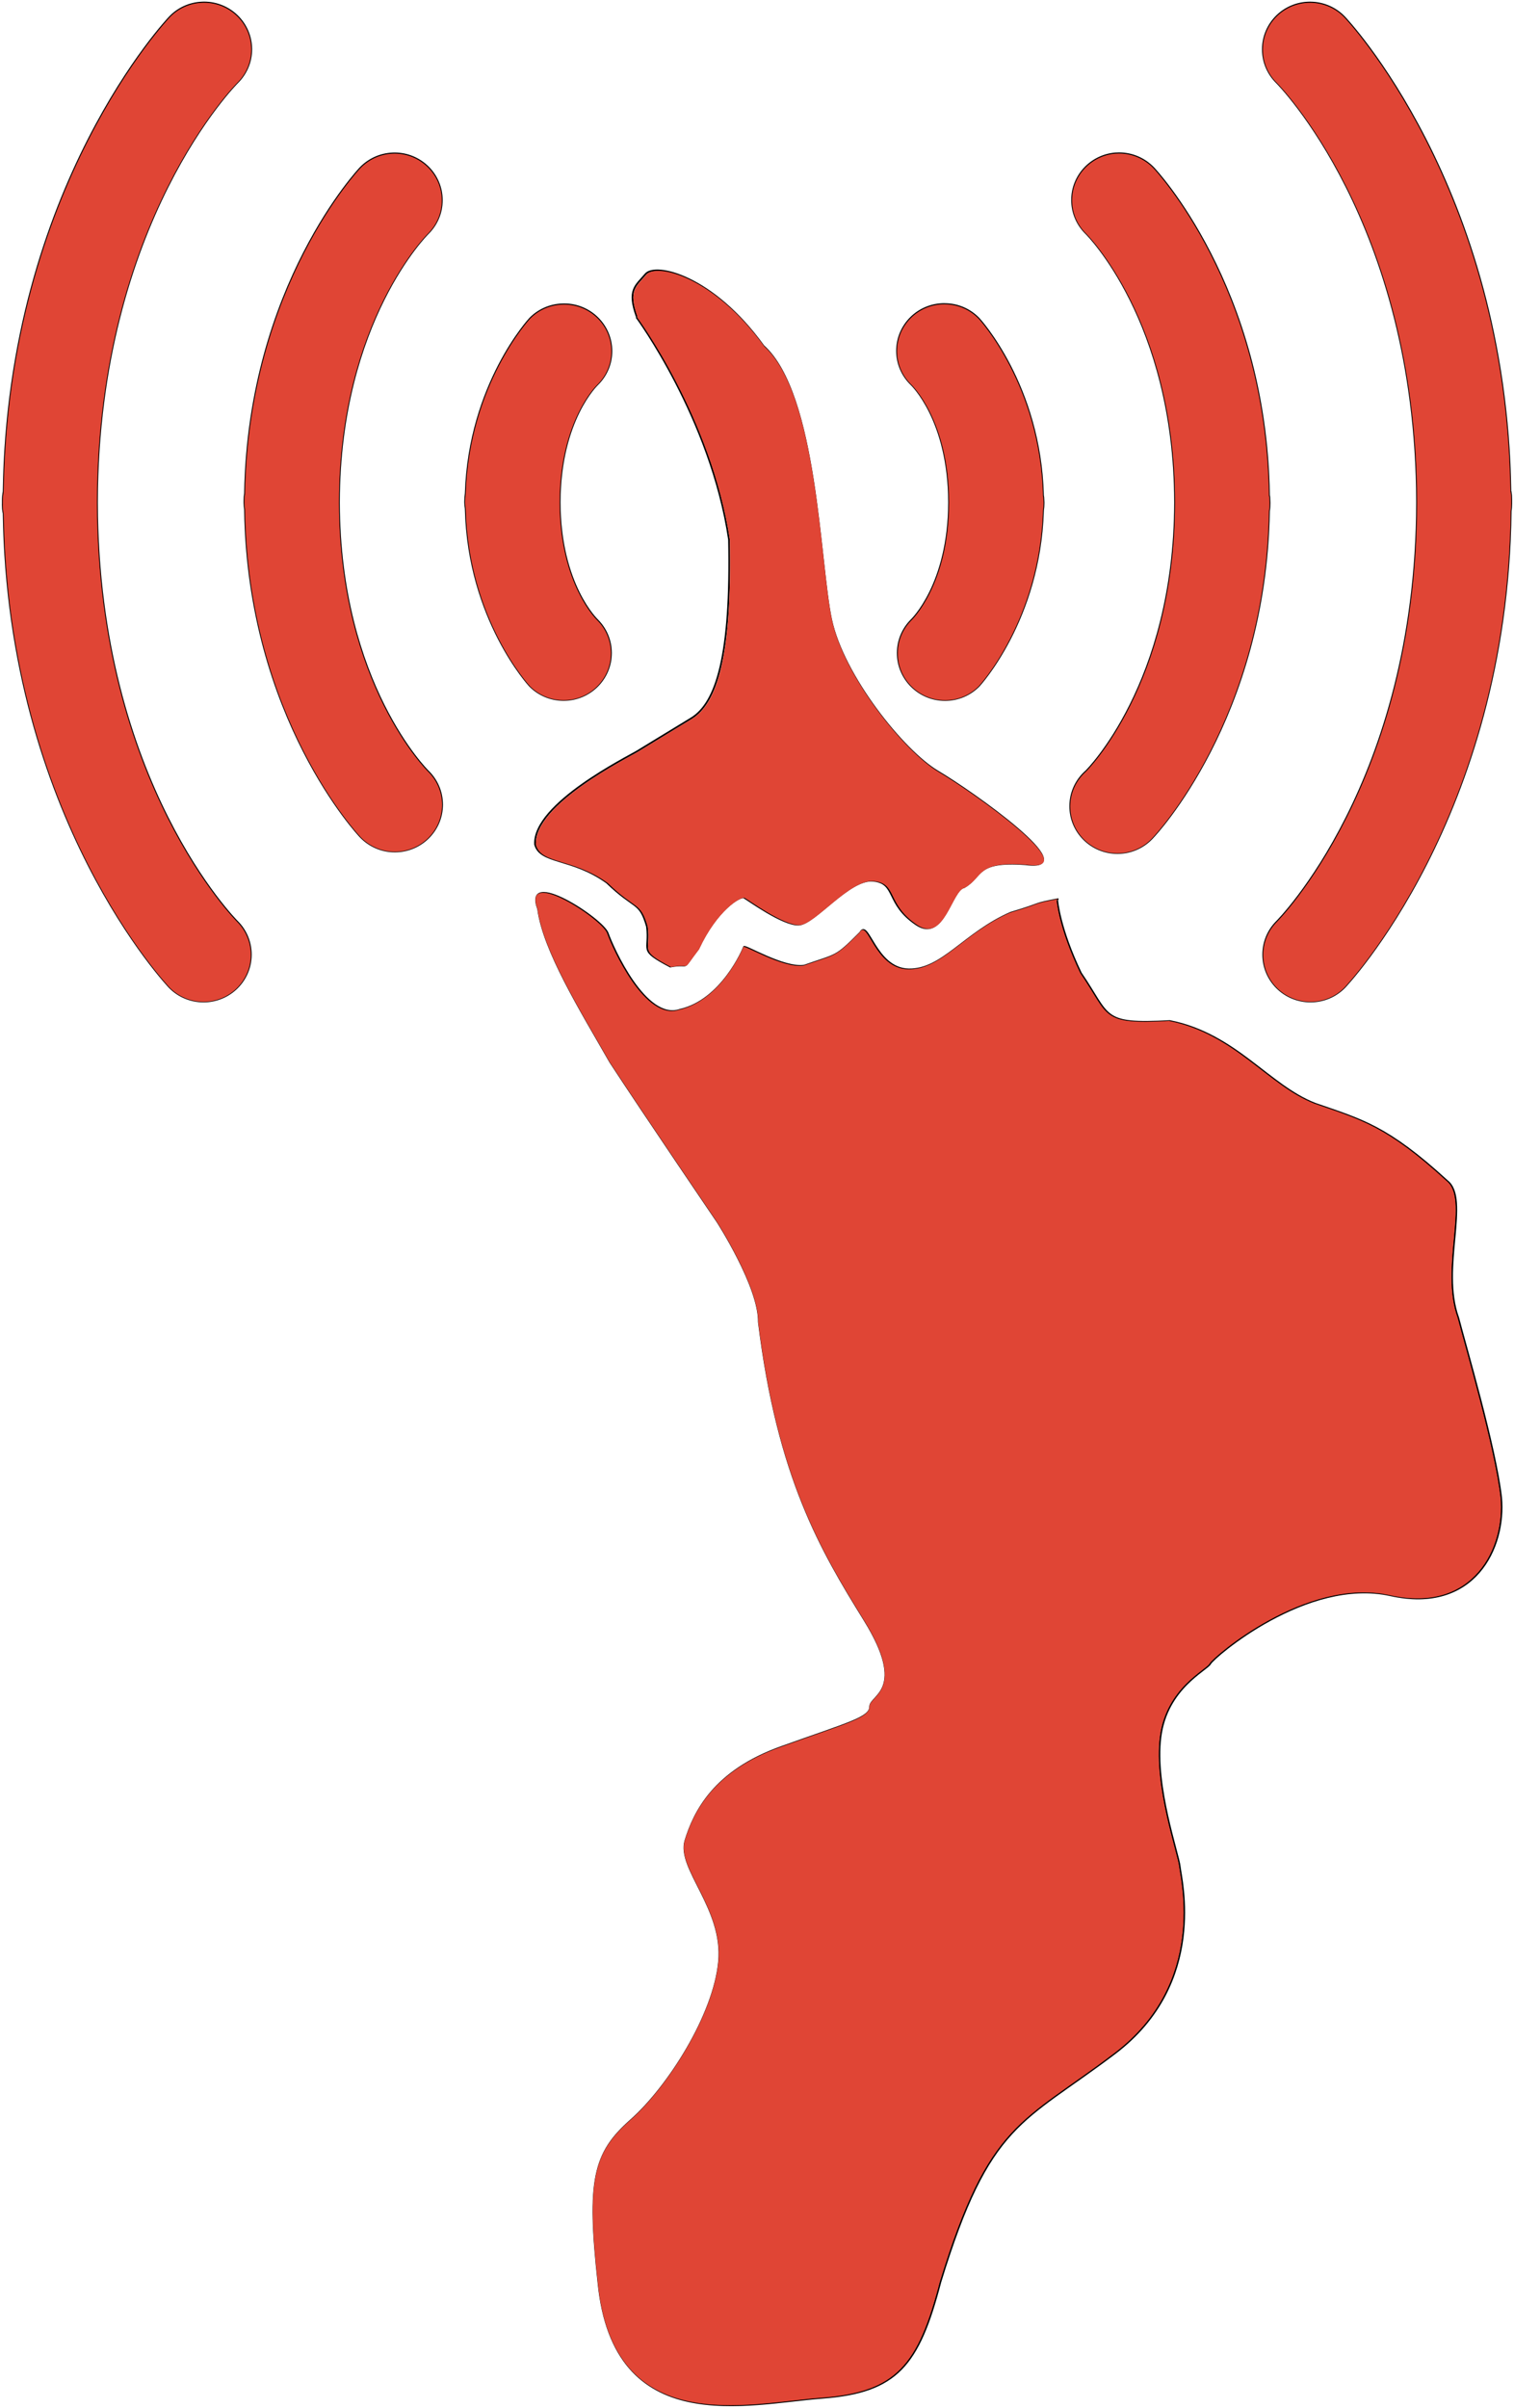 <?xml version="1.0" encoding="UTF-8" standalone="no"?>
<!-- Created with Inkscape (http://www.inkscape.org/) -->

<svg
   xmlns:dc="http://purl.org/dc/elements/1.1/"
   xmlns:cc="http://creativecommons.org/ns#"
   xmlns:rdf="http://www.w3.org/1999/02/22-rdf-syntax-ns#"
   xmlns:svg="http://www.w3.org/2000/svg"
   xmlns="http://www.w3.org/2000/svg"
   xmlns:sodipodi="http://sodipodi.sourceforge.net/DTD/sodipodi-0.dtd"
   xmlns:inkscape="http://www.inkscape.org/namespaces/inkscape"
   width="1115.609"
   height="1773.352"
   id="svg2"
   version="1.1"
   inkscape:version="0.48.3.1 r9886"
   sodipodi:docname="LogoCalabria2colorOrange.svg">
  <defs
     id="defs4" />
  <sodipodi:namedview
     id="base"
     pagecolor="#ffffff"
     bordercolor="#666666"
     borderopacity="1.0"
     inkscape:pageopacity="0.0"
     inkscape:pageshadow="2"
     inkscape:zoom="0.49497475"
     inkscape:cx="272.7417"
     inkscape:cy="979.9368"
     inkscape:document-units="px"
     inkscape:current-layer="layer4"
     showgrid="false"
     fit-margin-top="0"
     fit-margin-left="0"
     fit-margin-right="0"
     fit-margin-bottom="0"
     guidetolerance="10000"
     objecttolerance="10000"
     inkscape:window-width="1362"
     inkscape:window-height="729"
     inkscape:window-x="0"
     inkscape:window-y="18"
     inkscape:window-maximized="0" />
  <g
     inkscape:groupmode="layer"
     id="layer2"
     inkscape:label="Livello"
     transform="translate(777.086,865.955)"
     style="display:inline">
    <path
       d="m -81.274,-642.056 c -19.235,0 -34.821,15.46 -34.821,34.496 0,9.661 4.024,18.41 10.461,24.647 0,0 27.659,25.959 27.859,86.539 0,0.275 0,0.437 0,0.675 -0.2,60.58 -27.859,86.526 -27.859,86.526 -6.162,6.249 -9.936,14.748 -9.936,24.172 0,19.085 15.623,34.583 34.858,34.583 9.774,0 18.598,-4.012 24.909,-10.411 0,0 44.757,-48.294 47.256,-128.834 0,-0.075 0,-0.163 0,-0.237 0.287,-1.75 0.437,-3.575 0.437,-5.449 0,-0.113 0,-0.237 0,-0.35 0,-0.087 0,-0.163 0,-0.237 0,-1.35 -0.2,-2.55 -0.2,-3.862 -0.075,-0.438 -0.15,-0.875 -0.237,-1.312 -2.025,-81.327 -47.256,-130.133 -47.256,-130.133 -6.237,-6.524 -15.023,-10.661 -24.797,-10.774 -0.2,0 -0.437,-0.037 -0.675,-0.037 z m 94.151,-76.565 c 0,9.624 3.974,18.323 10.374,24.572 0,0 65.142,64.229 65.504,197.475 0.037,0.4 0,0.712 0,1.075 -0.362,133.271 -65.504,197.475 -65.504,197.475 -7.187,6.312 -11.724,15.536 -11.724,25.797 0,19.073 15.586,34.496 34.821,34.496 10.611,0 20.147,-4.724 26.547,-12.161 0,0 82.552,-86.651 85.089,-239.77 0.325,-1.75 0.437,-3.575 0.437,-5.449 0,-0.15 0,-0.275 0,-0.388 0,-0.162 0,-0.287 0,-0.437 0,-1.437 -0.2,-2.662 -0.2,-4.099 -0.075,-0.437 -0.15,-0.875 -0.237,-1.275 -2.137,-153.831 -85.089,-240.882 -85.089,-240.882 -6.362,-6.674 -15.386,-10.886 -25.397,-10.886 -0.987,0 -1.95,0.037 -2.9,0.113 -17.76,1.562 -31.721,16.348 -31.721,34.346 z m 175.353,-145.482 c -19.198,0 -34.771,15.423 -34.771,34.508 0,9.536 3.887,18.16 10.211,24.397 0,0 102.862,102.525 103.412,308.423 0,0.512 0,0.95 0,1.512 -0.55,205.861 -103.412,308.173 -103.412,308.173 -6.162,6.199 -9.936,14.748 -9.936,24.172 0,19.073 15.586,34.533 34.858,34.533 9.774,0 18.598,-3.974 24.922,-10.374 0,0 119.785,-124.934 122.572,-350.468 0,-0.075 0,-0.162 0,-0.237 0.275,-1.75 0.437,-3.575 0.437,-5.449 0,-0.113 0,-0.237 0,-0.35 0,-0.237 0,-0.437 0,-0.675 0,-0.287 0,-0.562 0,-0.837 0,-0.437 0,-0.875 0,-1.312 0,-1.912 -0.125,-3.775 -0.437,-5.612 -0.087,-0.15 -0.162,-0.275 -0.2,-0.438 -3.262,-224.659 -122.372,-349.193 -122.372,-349.193 -6.287,-6.562 -15.186,-10.686 -25.047,-10.774 -0.075,0 -0.15,0 -0.237,0 z m -574.902,232.858 c 0,0 -44.744,48.294 -47.244,128.821 -0.287,1.787 -0.437,3.625 -0.437,5.487 0,0.2 0,0.4 0,0.562 0,0.15 0,0.312 0,0.437 0,0.075 0,0.15 0,0.237 0.037,1.462 0.187,2.9 0.437,4.287 1.862,81.602 47.244,130.583 47.244,130.583 6.324,6.399 15.148,10.374 24.884,10.374 19.273,0 34.896,-15.461 34.896,-34.583 0,-9.386 -3.775,-17.885 -9.936,-24.134 0,0 -27.621,-25.947 -27.859,-86.526 0,-0.237 0,-0.4 0,-0.675 0.237,-60.58 27.859,-86.539 27.859,-86.539 6.324,-6.237 10.261,-14.861 10.261,-24.447 0,-19.035 -15.586,-34.496 -34.821,-34.496 -0.437,0 -0.912,0.037 -1.35,0.037 -9.386,0.312 -17.848,4.287 -23.934,10.574 z m -124.947,-110.948 c 0,0 -82.277,86.576 -84.939,239.57 -0.275,1.75 -0.437,3.587 -0.437,5.487 0,0.162 0,0.362 0,0.562 0,0.237 0,0.437 0,0.637 0,0.15 0,0.275 0,0.437 0.037,1.625 0.2,3.212 0.437,4.762 2.187,153.793 84.939,240.844 84.939,240.844 6.362,6.762 15.423,11.011 25.472,11.011 19.235,0 34.821,-15.423 34.821,-34.508 0,-9.649 -4.012,-18.36 -10.461,-24.634 0,0 -65.142,-64.204 -65.529,-197.475 0,-0.362 0,-0.675 0,-1.075 0.387,-133.246 65.529,-197.475 65.529,-197.475 6.324,-6.249 10.261,-14.873 10.261,-24.447 0,-19.048 -15.586,-34.508 -34.821,-34.508 -0.437,0 -0.912,0.037 -1.35,0.037 -9.424,0.362 -17.885,4.462 -23.922,10.774 z m -140.42,-111.136 c 0,0 -119.197,124.609 -122.372,349.393 -0.4,2.15 -0.637,4.375 -0.637,6.687 0,0.15 0,0.312 0,0.475 0,0.275 0,0.55 0,0.837 0,0.237 0,0.437 0,0.675 0,0.35 -0.037,0.712 -0.037,1.112 0,1.9 0.162,3.737 0.475,5.562 0.037,0.162 0.125,0.275 0.2,0.437 3.175,224.821 122.372,349.393 122.372,349.393 6.324,6.399 15.148,10.374 24.922,10.374 19.235,0 34.858,-15.461 34.858,-34.533 0,-9.424 -3.775,-17.973 -9.936,-24.172 0,0 -102.862,-102.312 -103.412,-308.173 0,-0.562 0,-1 0,-1.512 0.55,-205.899 103.412,-308.423 103.412,-308.423 6.312,-6.237 10.249,-14.898 10.249,-24.434 0,-19.047 -15.573,-34.508 -34.821,-34.508 -0.425,0 -0.912,0 -1.35,0.037 -9.411,0.362 -17.885,4.412 -23.922,10.774 z m 517.747,825.508 c 0,0 0,88.664 0,88.664 0,0 88.664,0 88.664,0 0,0 0,-88.664 0,-88.664 0,0 -88.664,0 -88.664,0 z m 126.659,0 c 0,0 0,12.673 0,12.673 0,0 -25.334,0 -25.334,0 0,0 0,25.334 0,25.334 0,0 12.661,0 12.661,0 0,0 0,37.995 0,37.995 0,0 -12.661,0 -12.661,0 0,0 0,12.661 0,12.661 0,0 12.661,0 12.661,0 0,0 0,-12.661 0,-12.661 0,0 12.673,0 12.673,0 0,0 0,25.334 0,25.334 0,0 25.334,0 25.334,0 0,0 0,12.661 0,12.661 0,0 -38.008,0 -38.008,0 0,0 0,12.673 0,12.673 0,0 -12.661,0 -12.661,0 0,0 0,-12.673 0,-12.673 0,0 -12.661,0 -12.661,0 0,0 0,-12.661 0,-12.661 0,0 -25.334,0 -25.334,0 0,0 0,12.661 0,12.661 0,0 -12.673,0 -12.673,0 0,0 0,-12.661 0,-12.661 0,0 -37.995,0 -37.995,0 0,0 0,37.995 0,37.995 0,0 -12.661,0 -12.661,0 0,0 0,50.669 0,50.669 0,0 12.661,0 12.661,0 0,0 0,12.661 0,12.661 0,0 -12.661,0 -12.661,0 0,0 0,12.673 0,12.673 0,0 63.329,0 63.329,0 0,0 0,-12.673 0,-12.673 0,0 -25.334,0 -25.334,0 0,0 0,-12.661 0,-12.661 0,0 12.661,0 12.661,0 0,0 0,-25.334 0,-25.334 0,0 38.008,0 38.008,0 0,0 0,12.661 0,12.661 0,0 -12.673,0 -12.673,0 0,0 0,12.673 0,12.673 0,0 12.673,0 12.673,0 0,0 0,12.661 0,12.661 0,0 -12.673,0 -12.673,0 0,0 0,12.673 0,12.673 0,0 12.673,0 12.673,0 0,0 0,-12.673 0,-12.673 0,0 12.661,0 12.661,0 0,0 0,-12.661 0,-12.661 0,0 12.661,0 12.661,0 0,0 0,-12.673 0,-12.673 0,0 -12.661,0 -12.661,0 0,0 0,-12.661 0,-12.661 0,0 12.661,0 12.661,0 0,0 0,-12.661 0,-12.661 0,0 -12.661,0 -12.661,0 0,0 0,-12.673 0,-12.673 0,0 37.995,0 37.995,0 0,0 0,-12.661 0,-12.661 0,0 12.673,0 12.673,0 0,0 0,12.661 0,12.661 0,0 12.661,0 12.661,0 0,0 0,12.673 0,12.673 0,0 -25.334,0 -25.334,0 0,0 0,12.661 0,12.661 0,0 -12.661,0 -12.661,0 0,0 0,12.661 0,12.661 0,0 12.661,0 12.661,0 0,0 0,25.334 0,25.334 0,0 -25.334,0 -25.334,0 0,0 0,12.673 0,12.673 0,0 -12.661,0 -12.661,0 0,0 0,12.661 0,12.661 0,0 12.661,0 12.661,0 0,0 0,-12.661 0,-12.661 0,0 12.673,0 12.673,0 0,0 0,12.661 0,12.661 0,0 12.661,0 12.661,0 0,0 0,-12.661 0,-12.661 0,0 12.673,0 12.673,0 0,0 0,12.661 0,12.661 0,0 12.661,0 12.661,0 0,0 0,25.334 0,25.334 0,0 -12.661,0 -12.661,0 0,0 0,-12.661 0,-12.661 0,0 -50.669,0 -50.669,0 0,0 0,12.661 0,12.661 0,0 25.334,0 25.334,0 0,0 0,12.661 0,12.661 0,0 -25.334,0 -25.334,0 0,0 0,38.008 0,38.008 0,0 12.661,0 12.661,0 0,0 0,12.661 0,12.661 0,0 12.673,0 12.673,0 0,0 0,-50.669 0,-50.669 0,0 25.334,0 25.334,0 0,0 0,12.673 0,12.673 0,0 -12.673,0 -12.673,0 0,0 0,12.661 0,12.661 0,0 12.673,0 12.673,0 0,0 0,12.673 0,12.673 0,0 25.334,0 25.334,0 0,0 0,12.661 0,12.661 0,0 12.661,0 12.661,0 0,0 0,-25.334 0,-25.334 0,0 25.334,0 25.334,0 0,0 0,25.334 0,25.334 0,0 12.661,0 12.661,0 0,0 0,-25.334 0,-25.334 0,0 25.334,0 25.334,0 0,0 0,12.673 0,12.673 0,0 -12.661,0 -12.661,0 0,0 0,12.661 0,12.661 0,0 75.99,0 75.99,0 0,0 0,-12.661 0,-12.661 0,0 -25.322,0 -25.322,0 0,0 0,-12.673 0,-12.673 0,0 12.661,0 12.661,0 0,0 0,-12.661 0,-12.661 0,0 12.661,0 12.661,0 0,0 0,-12.673 0,-12.673 0,0 -12.661,0 -12.661,0 0,0 0,-25.322 0,-25.322 0,0 12.661,0 12.661,0 0,0 0,-50.669 0,-50.669 0,0 -12.661,0 -12.661,0 0,0 0,-12.673 0,-12.673 0,0 12.661,0 12.661,0 0,0 0,-25.322 0,-25.322 0,0 -25.322,0 -25.322,0 0,0 0,-12.673 0,-12.673 0,0 -38.008,0 -38.008,0 0,0 0,-25.334 0,-25.334 0,0 -12.661,0 -12.661,0 0,0 0,12.673 0,12.673 0,0 -12.673,0 -12.673,0 0,0 0,12.661 0,12.661 0,0 -12.661,0 -12.661,0 0,0 0,12.673 0,12.673 0,0 12.661,0 12.661,0 0,0 0,12.661 0,12.661 0,0 -63.329,0 -63.329,0 0,0 0,-12.661 0,-12.661 0,0 37.995,0 37.995,0 0,0 0,-12.673 0,-12.673 0,0 -12.661,0 -12.661,0 0,0 0,-12.661 0,-12.661 0,0 25.334,0 25.334,0 0,0 0,-25.334 0,-25.334 0,0 -12.673,0 -12.673,0 0,0 0,12.661 0,12.661 0,0 -25.322,0 -25.322,0 0,0 0,25.334 0,25.334 0,0 -12.673,0 -12.673,0 0,0 0,-12.661 0,-12.661 0,0 -12.661,0 -12.661,0 0,0 0,-12.673 0,-12.673 0,0 12.661,0 12.661,0 0,0 0,-37.995 0,-37.995 0,0 -12.661,0 -12.661,0 0,0 0,-12.661 0,-12.661 0,0 12.661,0 12.661,0 0,0 0,-25.334 0,-25.334 0,0 12.673,0 12.673,0 0,0 0,50.656 0,50.656 0,0 12.661,0 12.661,0 0,0 0,-37.995 0,-37.995 0,0 12.661,0 12.661,0 0,0 0,12.673 0,12.673 0,0 12.673,0 12.673,0 0,0 0,-12.673 0,-12.673 0,0 -12.673,0 -12.673,0 0,0 0,-12.661 0,-12.661 0,0 12.673,0 12.673,0 0,0 0,-25.334 0,-25.334 0,0 -12.673,0 -12.673,0 0,0 0,25.334 0,25.334 0,0 -25.322,0 -25.322,0 0,0 0,-12.673 0,-12.673 0,0 12.661,0 12.661,0 0,0 0,-25.334 0,-25.334 0,0 -12.661,0 -12.661,0 0,0 0,12.673 0,12.673 0,0 -25.334,0 -25.334,0 0,0 0,12.661 0,12.661 0,0 -12.673,0 -12.673,0 0,0 0,-25.334 0,-25.334 0,0 -12.661,0 -12.661,0 z m 101.325,0 c 0,0 0,88.664 0,88.664 0,0 88.664,0 88.664,0 0,0 0,-88.664 0,-88.664 0,0 -88.664,0 -88.664,0 z m -151.993,12.673 c 0,0 0,63.329 0,63.329 0,0 -63.329,0 -63.329,0 0,0 0,-63.329 0,-63.329 0,0 63.329,0 63.329,0 z m 227.996,0 c 0,0 0,63.329 0,63.329 0,0 -63.329,0 -63.329,0 0,0 0,-63.329 0,-63.329 0,0 63.329,0 63.329,0 z M -7.633,-2.487 c 0,0 0,12.673 0,12.673 0,0 -12.673,0 -12.673,0 0,0 0,-12.673 0,-12.673 0,0 12.673,0 12.673,0 z m -101.337,0 c 0,0 0,38.008 0,38.008 0,0 38.008,0 38.008,0 0,0 0,-38.008 0,-38.008 0,0 -38.008,0 -38.008,0 z m 227.996,0 c 0,0 0,38.008 0,38.008 0,0 38.008,0 38.008,0 0,0 0,-38.008 0,-38.008 0,0 -38.008,0 -38.008,0 z M 17.701,10.186 c 0,0 0,12.661 0,12.661 0,0 -12.673,0 -12.673,0 0,0 0,-12.661 0,-12.661 0,0 12.673,0 12.673,0 z m 0,37.995 c 0,0 0,12.661 0,12.661 0,0 -12.673,0 -12.673,0 0,0 0,-12.661 0,-12.661 0,0 12.673,0 12.673,0 z m 50.656,0 c 0,0 0,12.661 0,12.661 0,0 12.673,0 12.673,0 0,0 0,-12.661 0,-12.661 0,0 -12.673,0 -12.673,0 z m 76.003,25.334 c 0,0 0,12.661 0,12.661 0,0 12.673,0 12.673,0 0,0 0,12.673 0,12.673 0,0 12.661,0 12.661,0 0,0 0,-25.334 0,-25.334 0,0 -25.334,0 -25.334,0 z m -240.657,12.661 c 0,0 0,12.673 0,12.673 0,0 12.661,0 12.661,0 0,0 0,25.334 0,25.334 0,0 -25.334,0 -25.334,0 0,0 0,-38.008 0,-38.008 0,0 12.673,0 12.673,0 z m 50.669,0 c 0,0 0,12.673 0,12.673 0,0 -25.334,0 -25.334,0 0,0 0,-12.673 0,-12.673 0,0 25.334,0 25.334,0 z m 0,25.334 c 0,0 0,12.673 0,12.673 0,0 -25.334,0 -25.334,0 0,0 0,-12.673 0,-12.673 0,0 25.334,0 25.334,0 z m 164.654,0 c 0,0 0,25.334 0,25.334 0,0 -12.661,0 -12.661,0 0,0 0,-25.334 0,-25.334 0,0 12.661,0 12.661,0 z m -227.996,12.673 c 0,0 0,12.661 0,12.661 0,0 12.673,0 12.673,0 0,0 0,25.334 0,25.334 0,0 -25.334,0 -25.334,0 0,0 0,-37.995 0,-37.995 0,0 12.661,0 12.661,0 z m 253.33,0 c 0,0 0,12.661 0,12.661 0,0 25.334,0 25.334,0 0,0 0,12.661 0,12.661 0,0 -25.334,0 -25.334,0 0,0 0,12.673 0,12.673 0,0 -12.661,0 -12.661,0 0,0 0,-37.995 0,-37.995 0,0 12.661,0 12.661,0 z M 30.362,136.845 c 0,0 0,12.661 0,12.661 0,0 -25.334,0 -25.334,0 0,0 0,-12.661 0,-12.661 0,0 25.334,0 25.334,0 z m 50.669,12.661 c 0,0 0,12.673 0,12.673 0,0 -12.673,0 -12.673,0 0,0 0,12.661 0,12.661 0,0 -12.661,0 -12.661,0 0,0 0,12.673 0,12.673 0,0 12.661,0 12.661,0 0,0 0,50.656 0,50.656 0,0 -12.661,0 -12.661,0 0,0 0,12.673 0,12.673 0,0 -12.661,0 -12.661,0 0,0 0,12.661 0,12.661 0,0 -12.673,0 -12.673,0 0,0 0,-37.995 0,-37.995 0,0 12.673,0 12.673,0 0,0 0,-12.661 0,-12.661 0,0 12.661,0 12.661,0 0,0 0,-12.673 0,-12.673 0,0 -25.334,0 -25.334,0 0,0 0,-12.661 0,-12.661 0,0 12.673,0 12.673,0 0,0 0,-38.008 0,-38.008 0,0 37.995,0 37.995,0 z m 37.995,0 c 0,0 0,12.673 0,12.673 0,0 -12.661,0 -12.661,0 0,0 0,-12.673 0,-12.673 0,0 12.661,0 12.661,0 z m -12.661,12.673 c 0,0 0,12.661 0,12.661 0,0 -25.334,0 -25.334,0 0,0 0,-12.661 0,-12.661 0,0 25.334,0 25.334,0 z m 25.334,0 c 0,0 0,12.661 0,12.661 0,0 -12.673,0 -12.673,0 0,0 0,-12.661 0,-12.661 0,0 12.673,0 12.673,0 z m 37.995,0 c 0,0 0,12.661 0,12.661 0,0 -25.334,0 -25.334,0 0,0 0,-12.661 0,-12.661 0,0 25.334,0 25.334,0 z m -50.669,25.334 c 0,0 0,37.995 0,37.995 0,0 -37.995,0 -37.995,0 0,0 0,-37.995 0,-37.995 0,0 37.995,0 37.995,0 z m 50.669,0 c 0,0 0,12.661 0,12.661 0,0 -37.995,0 -37.995,0 0,0 0,-12.661 0,-12.661 0,0 37.995,0 37.995,0 z m -303.986,12.661 c 0,0 0,88.664 0,88.664 0,0 88.664,0 88.664,0 0,0 0,-88.664 0,-88.664 0,0 -88.664,0 -88.664,0 z m 227.984,0 c 0,0 0,12.673 0,12.673 0,0 12.673,0 12.673,0 0,0 0,-12.673 0,-12.673 0,0 -12.673,0 -12.673,0 z m -151.993,12.673 c 0,0 0,63.329 0,63.329 0,0 -63.329,0 -63.329,0 0,0 0,-63.329 0,-63.329 0,0 63.329,0 63.329,0 z m 215.335,0 c 0,0 0,25.322 0,25.322 0,0 -12.673,0 -12.673,0 0,0 0,12.673 0,12.673 0,0 -12.661,0 -12.661,0 0,0 0,-37.995 0,-37.995 0,0 25.334,0 25.334,0 z m -266.004,12.661 c 0,0 0,37.995 0,37.995 0,0 38.008,0 38.008,0 0,0 0,-37.995 0,-37.995 0,0 -38.008,0 -38.008,0 z m 190.001,12.661 c 0,0 0,12.673 0,12.673 0,0 -12.673,0 -12.673,0 0,0 0,-12.673 0,-12.673 0,0 12.673,0 12.673,0 z m 37.995,0 c 0,0 0,12.673 0,12.673 0,0 -12.661,0 -12.661,0 0,0 0,-12.673 0,-12.673 0,0 12.661,0 12.661,0 z m 25.334,25.334 c 0,0 0,12.673 0,12.673 0,0 -12.661,0 -12.661,0 0,0 0,-12.673 0,-12.673 0,0 12.661,0 12.661,0 z M 1.966,-202.912 c 0,0 1.375,20.16 17.41,53.606 21.985,32.071 14.661,38.033 65.504,35.283 48.556,9.624 72.841,47.644 107.199,60.93 34.358,11.911 53.143,16.498 97.125,56.818 17.173,13.286 -5.162,64.142 8.236,100.8 5.162,20.047 27.497,95.638 31.608,132.408 3.437,36.77 -19.697,85.677 -81.54,71.941 -61.842,-13.748 -130.558,45.807 -132.846,50.394 -2.3,4.587 -32.071,17.873 -36.658,54.068 -4.574,36.195 13.286,86.127 14.211,95.3 0.912,9.161 20.61,85.677 -47.644,137.445 -68.266,51.781 -92.538,50.406 -128.734,168.616 -16.035,61.392 -32.071,81.09 -87.039,85.214 -54.981,4.125 -153.468,30.696 -164.929,-84.764 -8.236,-75.141 -3.662,-95.3 23.822,-119.585 27.497,-24.284 61.392,-77.428 65.054,-116.835 3.662,-39.395 -31.146,-68.716 -24.734,-89.339 6.412,-20.622 20.61,-50.856 70.554,-68.729 49.931,-17.86 65.504,-21.535 65.504,-29.784 0,-8.236 27.946,-11.911 -4.124,-63.679 -32.071,-51.781 -63.679,-104.924 -77.878,-219.472 0.462,-26.109 -30.696,-74.216 -30.696,-74.216 0,0 -54.518,-80.177 -78.79,-117.298 -21.997,-38.483 -49.019,-82.015 -53.143,-112.711 -11.449,-31.159 47.644,7.337 51.306,17.873 3.662,10.536 27.946,65.054 53.143,56.355 30.696,-6.874 46.732,-44.444 47.181,-46.282 0.462,-1.825 29.321,16.035 44.444,13.748 24.734,-8.699 22.447,-5.499 41.232,-24.284 5.949,-10.999 10.986,26.572 35.733,27.034 24.734,0.462 40.77,-26.572 75.128,-41.695 26.109,-7.787 14.198,-5.949 35.271,-10.074 M -237.166,-288.126 c 1.375,1.362 -19.248,30.234 -19.248,30.234 0,0 -27.484,13.748 -35.733,-15.123 28.859,-35.733 79.715,-68.729 54.981,-15.111 z m -8.874,-357.055 c 10.311,8.411 21.122,19.585 31.546,34.033 39.507,35.745 40.882,159.442 49.819,201.374 8.936,41.92 53.593,97.238 78.678,112.023 25.084,14.773 109.611,74.453 64.592,68.266 -37.408,-2.787 -31.296,8.961 -45.344,16.948 -9.561,1.85 -14.911,40.795 -35.046,27.497 -23.022,-15.473 -14.436,-30.584 -31.958,-32.308 -17.523,-1.712 -42.945,31.621 -54.631,32.308 -11.674,0.687 -37.795,-18.56 -40.545,-19.935 -2.75,-1.375 -20.272,8.936 -33.671,37.795 -13.736,17.873 -4.462,9.974 -20.61,13.061 -24.047,-12.711 -14.773,-10.999 -17.185,-29.546 -5.487,-18.91 -8.586,-12.036 -29.546,-32.308 -25.772,-18.548 -49.131,-13.748 -52.906,-28.171 -0.025,-0.425 -0.025,-0.862 -0.025,-1.287 0.037,0 2.075,-0.087 2.087,-0.087 14.436,1.15 41.907,-2.75 74.903,12.373 15.111,10.986 18.385,14.323 41.907,9.611 11.873,-2.362 25.584,-7.799 37.795,-5.499 17.51,2.662 38.095,-4.174 61.167,-6.862 25.434,-2.975 51.531,5.487 64.592,-3.437 23.36,-14.436 -9.624,2.75 -63.917,-53.606 -38.47,-20.622 -31.608,-151.206 -31.608,-151.206 0,0 -13.736,-107.211 -13.736,-107.211 0,0 -2.487,-18.373 -11.686,-38.483 -9.449,-20.672 -25.634,-43.207 -25.422,-51.543 -0.087,-4.899 0.687,-3.525 0.75,-3.8 z m -62.142,12.748 c 0,0 54.868,74.203 68.266,163.892 1.712,85.564 -9.286,120.272 -27.834,131.608 -18.56,11.349 -32.296,19.598 -39.507,24.059 -7.224,4.462 -76.965,38.833 -75.59,68.729 3.775,14.423 27.134,9.624 52.906,28.171 20.96,20.272 24.059,13.398 29.546,32.308 2.412,18.548 -6.862,16.835 17.185,29.546 16.148,-3.087 6.874,4.812 20.61,-13.061 13.398,-28.859 30.921,-39.17 33.671,-37.795 2.75,1.375 28.871,20.622 40.545,19.935 11.686,-0.687 37.108,-34.021 54.631,-32.308 17.523,1.725 8.936,16.835 31.958,32.308 20.135,13.298 25.484,-25.647 35.046,-27.497 14.048,-7.986 7.936,-19.735 45.344,-16.948 45.019,6.187 -39.507,-53.493 -64.592,-68.266 -25.084,-14.786 -69.741,-70.104 -78.678,-112.023 -8.936,-41.932 -10.311,-165.629 -49.819,-201.374 -37.458,-51.881 -79.715,-61.505 -86.926,-52.918 -7.212,8.599 -13.686,11.498 -6.462,31.433"
       id="onde"
       inkscape:connector-curvature="0"
       style="fill:none;stroke:#000000;stroke-width:1.25" />
  </g>
  <g
     inkscape:groupmode="layer"
     id="layer3"
     inkscape:label="calabria"
     style="display:inline"
     transform="translate(-12.91,-127.381)">
    <path
       d="m 791.474,790.38 c 0,0 1.375,20.16 17.41,53.606 21.985,32.071 14.661,38.033 65.504,35.283 48.556,9.624 72.841,47.644 107.199,60.93 34.358,11.911 53.143,16.498 97.125,56.818 17.173,13.286 -5.162,64.142 8.236,100.8 5.162,20.047 27.497,95.638 31.608,132.408 3.437,36.77 -19.698,85.677 -81.54,71.941 -61.842,-13.748 -130.558,45.807 -132.846,50.394 -2.3,4.587 -32.071,17.873 -36.658,54.068 -4.574,36.195 13.286,86.127 14.211,95.3 0.912,9.161 20.61,85.677 -47.644,137.445 -68.266,51.781 -92.538,50.406 -128.734,168.616 -16.035,61.392 -32.071,81.09 -87.039,85.214 -54.98,4.124 -153.468,30.696 -164.929,-84.764 -8.236,-75.14 -3.662,-95.3 23.822,-119.585 27.497,-24.284 61.392,-77.428 65.054,-116.835 3.662,-39.395 -31.146,-68.716 -24.734,-89.339 6.412,-20.622 20.61,-50.856 70.554,-68.729 49.931,-17.86 65.504,-21.535 65.504,-29.784 0,-8.236 27.946,-11.911 -4.124,-63.679 -32.071,-51.781 -63.679,-104.924 -77.878,-219.472 0.462,-26.109 -30.696,-74.216 -30.696,-74.216 0,0 -54.518,-80.177 -78.79,-117.298 -21.997,-38.483 -49.019,-82.015 -53.143,-112.711 -11.449,-31.159 47.644,7.337 51.306,17.873 3.662,10.536 27.946,65.054 53.143,56.355 30.696,-6.874 46.732,-44.444 47.181,-46.282 0.462,-1.825 29.321,16.035 44.444,13.748 24.734,-8.699 22.447,-5.499 41.232,-24.284 5.949,-10.999 10.986,26.572 35.733,27.034 24.734,0.462 40.77,-26.572 75.128,-41.695 26.109,-7.787 14.198,-5.949 35.271,-10.074"
       id="calabria"
       inkscape:connector-curvature="0"
       style="fill:#e04535;fill-opacity:1;stroke:#000000;stroke-width:0;stroke-miterlimit:4;stroke-dasharray:none" />
  </g>
  <g
     inkscape:groupmode="layer"
     id="layer4"
     inkscape:label="picciuolo"
     style="display:inline"
     transform="translate(-12.91,-127.381)">
    <path
       d="m 482.451,361.257 c 0,0 54.868,74.203 68.266,163.892 1.712,85.564 -9.286,120.272 -27.834,131.608 -18.56,11.349 -32.296,19.598 -39.507,24.059 -7.224,4.462 -76.965,38.833 -75.59,68.729 3.775,14.423 27.134,9.624 52.906,28.171 20.96,20.272 24.059,13.398 29.546,32.308 2.412,18.548 -6.862,16.835 17.185,29.546 16.148,-3.087 6.874,4.812 20.61,-13.061 13.398,-28.859 30.921,-39.17 33.671,-37.795 2.75,1.375 28.871,20.622 40.545,19.935 11.686,-0.687 37.108,-34.021 54.631,-32.308 17.523,1.725 8.936,16.835 31.958,32.308 20.135,13.298 25.484,-25.647 35.046,-27.497 14.048,-7.986 7.936,-19.735 45.344,-16.948 45.019,6.187 -39.507,-53.493 -64.592,-68.266 C 679.551,681.154 634.894,625.836 625.958,583.916 617.022,541.984 615.647,418.287 576.139,382.541 538.682,330.661 496.424,321.037 489.213,329.623 c -7.212,8.599 -13.686,11.499 -6.462,31.433"
       id="picciuolo"
       inkscape:connector-curvature="0"
       style="fill:#e04535;fill-opacity:1;stroke:#000000;stroke-width:0;stroke-miterlimit:4;stroke-dasharray:none" />
  </g>
  <g
     inkscape:groupmode="layer"
     id="layer5"
     inkscape:label="onde"
     style="display:inline"
     transform="translate(-12.91,-127.381)">
    <path
       d="m 708.722,351.465 c -19.235,0 -34.821,15.461 -34.821,34.496 0,9.661 4.024,18.41 10.461,24.647 0,0 27.659,25.959 27.859,86.539 0,0.275 0,0.437 0,0.675 -0.2,60.58 -27.859,86.526 -27.859,86.526 -6.162,6.249 -9.936,14.748 -9.936,24.172 0,19.085 15.623,34.583 34.858,34.583 9.774,0 18.598,-4.012 24.909,-10.411 0,0 44.757,-48.294 47.256,-128.834 0,-0.075 0,-0.162 0,-0.237 0.287,-1.75 0.437,-3.575 0.437,-5.449 0,-0.112 0,-0.237 0,-0.35 0,-0.087 0,-0.162 0,-0.237 0,-1.35 -0.2,-2.55 -0.2,-3.862 -0.075,-0.437 -0.15,-0.875 -0.237,-1.312 -2.025,-81.327 -47.256,-130.133 -47.256,-130.133 -6.237,-6.524 -15.023,-10.661 -24.797,-10.774 -0.2,0 -0.437,-0.037 -0.675,-0.037 z m 94.151,-76.565 c 0,9.624 3.974,18.323 10.374,24.572 0,0 65.142,64.229 65.504,197.475 0.037,0.4 0,0.712 0,1.075 -0.362,133.271 -65.504,197.475 -65.504,197.475 -7.187,6.312 -11.724,15.536 -11.724,25.797 0,19.073 15.586,34.496 34.821,34.496 10.611,0 20.147,-4.724 26.547,-12.161 0,0 82.552,-86.651 85.089,-239.77 0.325,-1.75 0.437,-3.575 0.437,-5.449 0,-0.15 0,-0.275 0,-0.387 0,-0.162 0,-0.287 0,-0.437 0,-1.437 -0.2,-2.662 -0.2,-4.099 -0.075,-0.437 -0.15,-0.875 -0.237,-1.275 -2.137,-153.83 -85.089,-240.882 -85.089,-240.882 -6.362,-6.674 -15.386,-10.886 -25.397,-10.886 -0.987,0 -1.95,0.037 -2.9,0.112 -17.76,1.562 -31.721,16.348 -31.721,34.346 z m 175.353,-145.482 c -19.198,0 -34.771,15.423 -34.771,34.508 0,9.536 3.887,18.16 10.211,24.397 0,0 102.862,102.524 103.412,308.423 0,0.512 0,0.95 0,1.512 -0.55,205.861 -103.412,308.173 -103.412,308.173 -6.162,6.199 -9.936,14.748 -9.936,24.172 0,19.073 15.585,34.533 34.858,34.533 9.774,0 18.598,-3.974 24.922,-10.374 0,0 119.785,-124.934 122.572,-350.468 0,-0.075 0,-0.162 0,-0.237 0.275,-1.75 0.438,-3.575 0.438,-5.449 0,-0.112 0,-0.237 0,-0.35 0,-0.237 0,-0.437 0,-0.675 0,-0.287 0,-0.562 0,-0.837 0,-0.437 0,-0.875 0,-1.312 0,-1.912 -0.125,-3.775 -0.438,-5.612 -0.088,-0.15 -0.163,-0.275 -0.2,-0.437 -3.262,-224.659 -122.372,-349.193 -122.372,-349.193 -6.287,-6.562 -15.186,-10.686 -25.047,-10.774 -0.075,0 -0.15,0 -0.237,0 z M 403.323,362.276 c 0,0 -44.744,48.294 -47.244,128.821 -0.287,1.787 -0.437,3.625 -0.437,5.487 0,0.2 0,0.4 0,0.562 0,0.15 0,0.312 0,0.437 0,0.075 0,0.15 0,0.237 0.037,1.462 0.187,2.9 0.437,4.287 1.862,81.602 47.244,130.583 47.244,130.583 6.324,6.399 15.148,10.374 24.884,10.374 19.273,0 34.896,-15.461 34.896,-34.583 0,-9.386 -3.775,-17.885 -9.936,-24.134 0,0 -27.621,-25.947 -27.859,-86.526 0,-0.237 0,-0.4 0,-0.675 0.237,-60.58 27.859,-86.539 27.859,-86.539 6.324,-6.237 10.261,-14.861 10.261,-24.447 0,-19.035 -15.586,-34.496 -34.821,-34.496 -0.437,0 -0.912,0.037 -1.35,0.037 -9.386,0.312 -17.848,4.287 -23.934,10.574 z M 278.376,251.328 c 0,0 -82.277,86.576 -84.939,239.57 -0.275,1.75 -0.437,3.587 -0.437,5.487 0,0.162 0,0.362 0,0.562 0,0.237 0,0.437 0,0.637 0,0.15 0,0.275 0,0.437 0.037,1.625 0.2,3.212 0.437,4.762 2.187,153.793 84.939,240.844 84.939,240.844 6.362,6.762 15.423,11.011 25.472,11.011 19.235,0 34.821,-15.423 34.821,-34.508 0,-9.649 -4.012,-18.36 -10.461,-24.634 0,0 -65.142,-64.204 -65.529,-197.475 0,-0.362 0,-0.675 0,-1.075 0.387,-133.246 65.529,-197.475 65.529,-197.475 6.324,-6.249 10.261,-14.873 10.261,-24.447 0,-19.048 -15.586,-34.508 -34.821,-34.508 -0.437,0 -0.912,0.037 -1.35,0.037 -9.424,0.362 -17.885,4.462 -23.922,10.774 z M 137.957,140.192 c 0,0 -119.197,124.609 -122.372,349.393 -0.4,2.15 -0.637,4.374 -0.637,6.687 0,0.15 0,0.312 0,0.475 0,0.275 0,0.55 0,0.837 0,0.237 0,0.437 0,0.675 0,0.35 -0.037,0.712 -0.037,1.112 0,1.9 0.162,3.737 0.475,5.562 0.037,0.162 0.125,0.275 0.2,0.437 3.175,224.821 122.372,349.393 122.372,349.393 6.324,6.399 15.148,10.374 24.922,10.374 19.235,0 34.858,-15.461 34.858,-34.533 0,-9.424 -3.775,-17.973 -9.936,-24.172 0,0 -102.862,-102.312 -103.412,-308.173 0,-0.562 0,-1 0,-1.512 0.55,-205.899 103.412,-308.423 103.412,-308.423 6.312,-6.237 10.249,-14.898 10.249,-24.434 0,-19.048 -15.573,-34.508 -34.821,-34.508 -0.425,0 -0.912,0 -1.35,0.037 -9.411,0.362 -17.885,4.412 -23.922,10.774 z"
       id="onde-8"
       inkscape:connector-curvature="0"
       style="fill:#e04535;fill-opacity:1;stroke:#000000;stroke-width:0;stroke-miterlimit:4;stroke-dasharray:none" />
  </g>
  <g
     inkscape:groupmode="layer"
     id="layer6"
     inkscape:label="picciuolo ombra"
     style="display:inline"
     transform="translate(-12.91,-127.381)" />
</svg>
